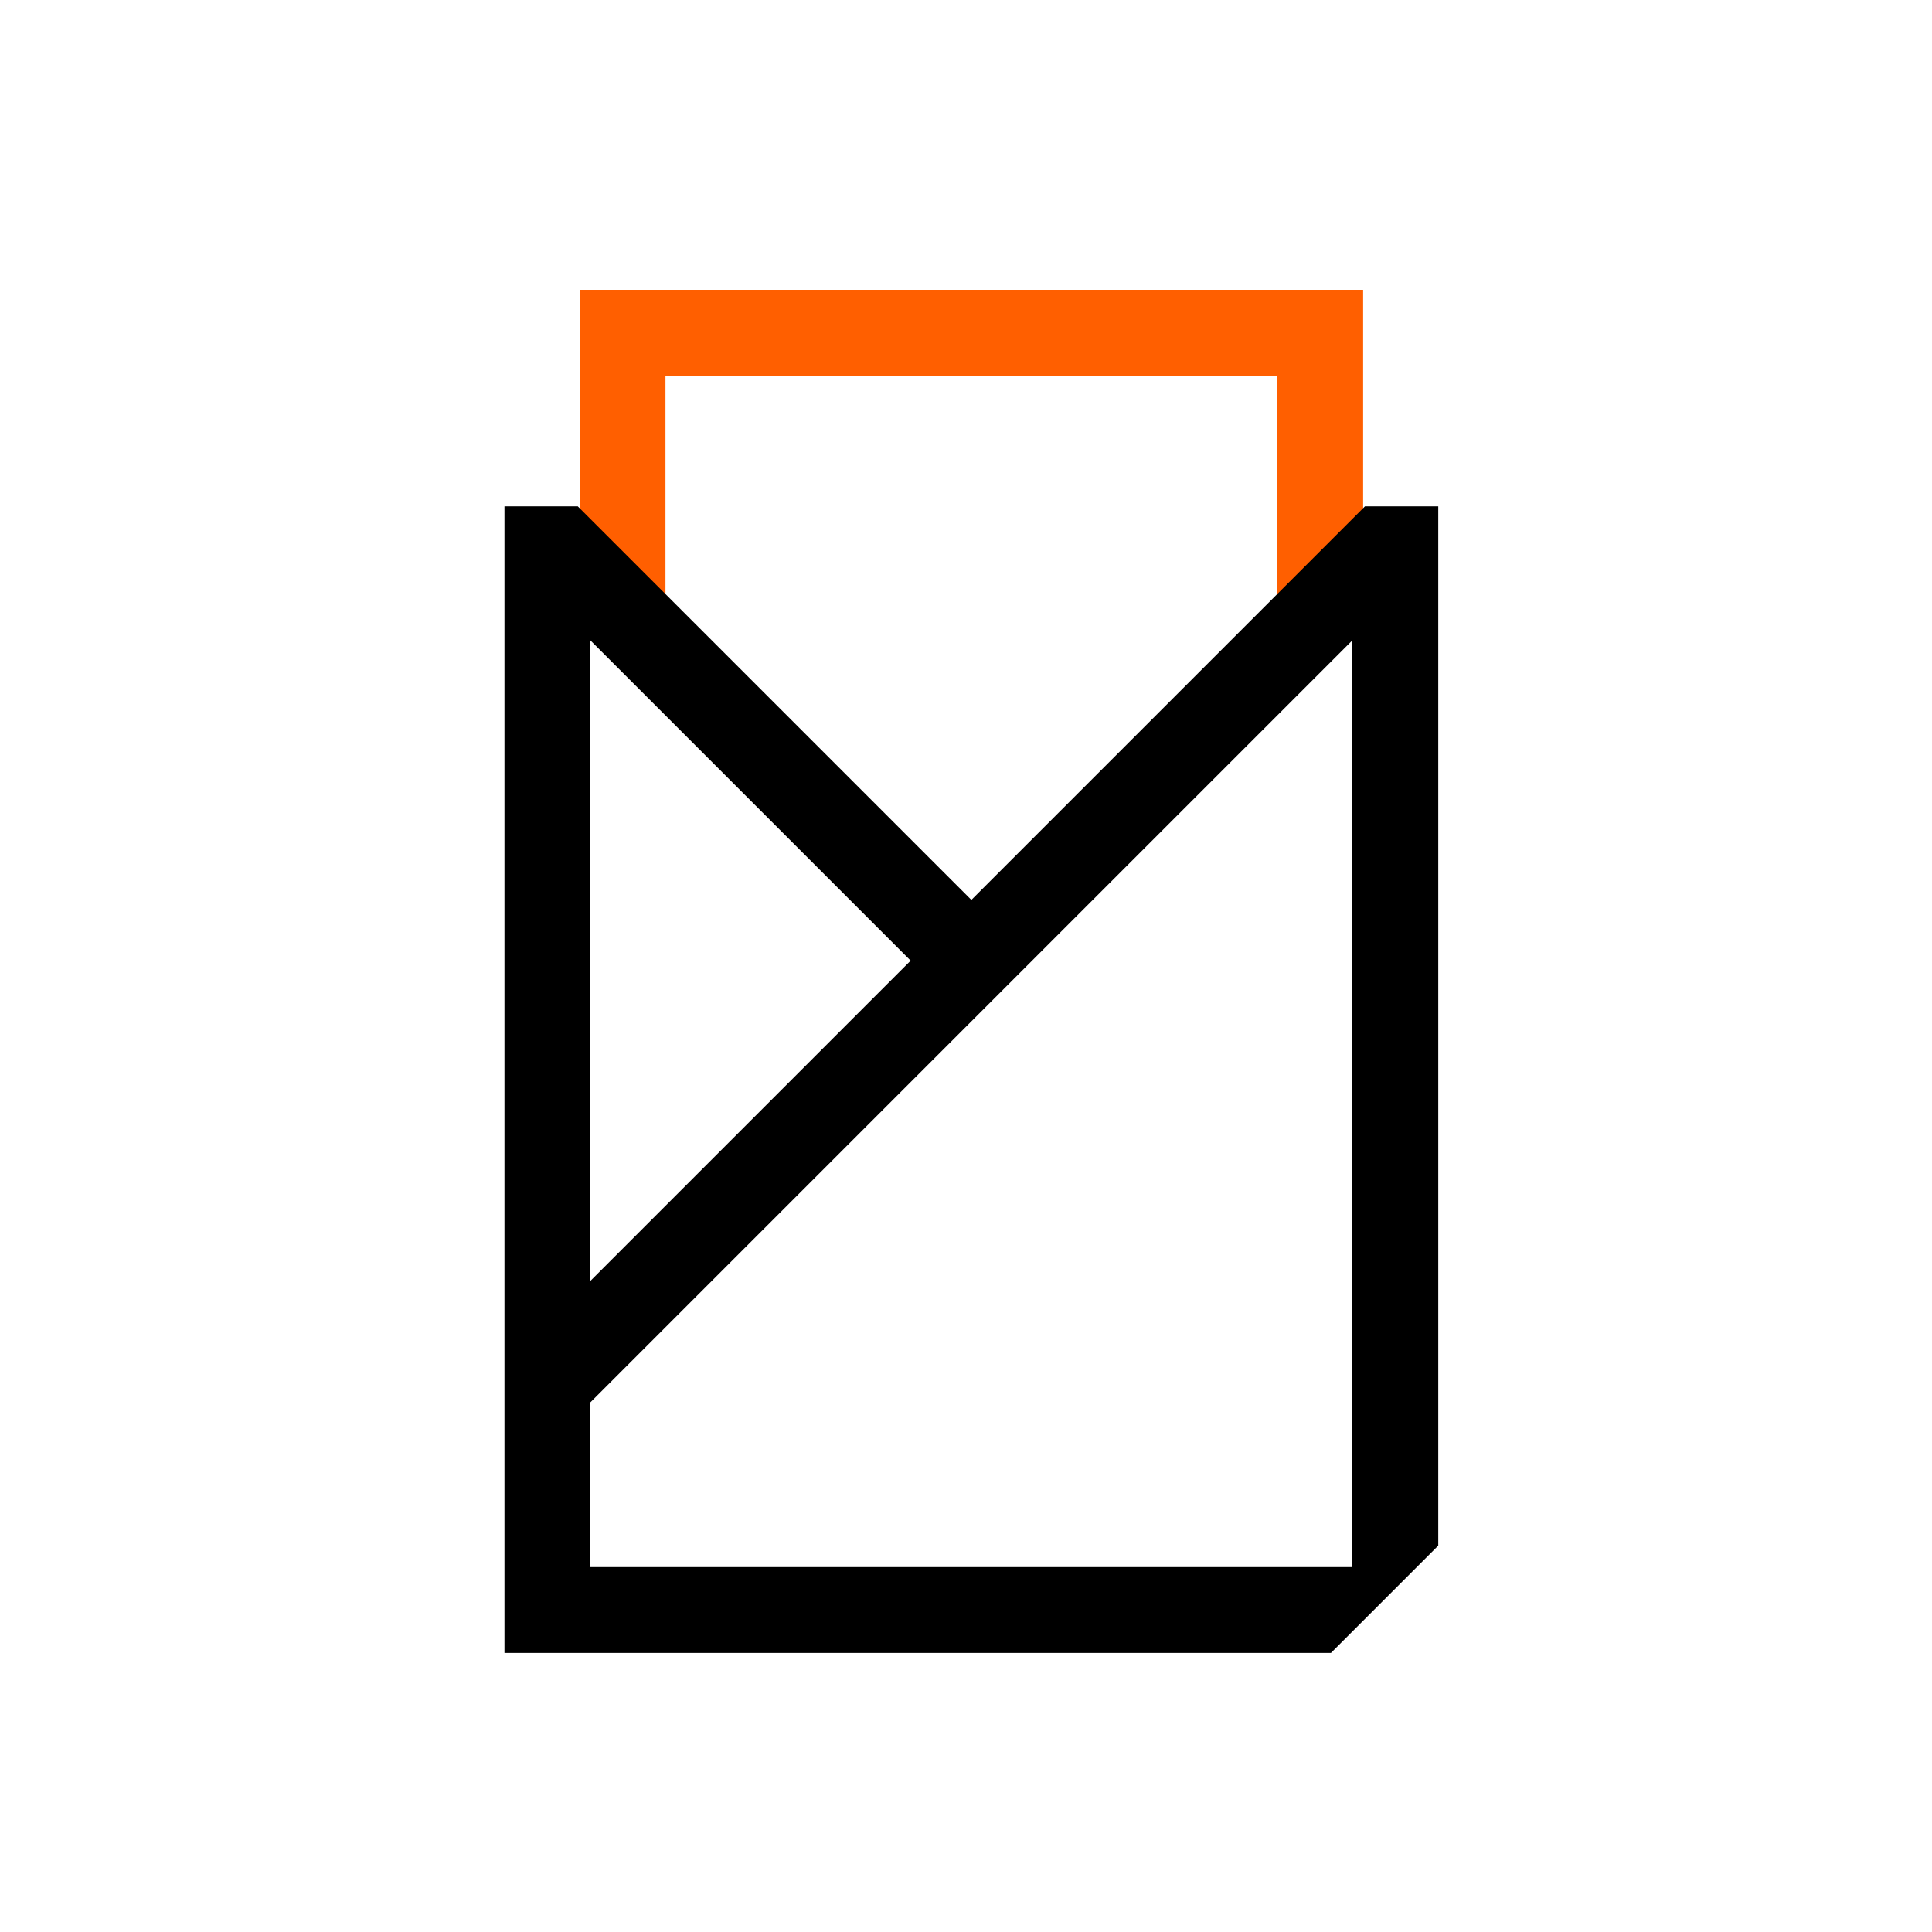 <svg width="180" height="180" viewBox="0 0 180 180" fill="none" xmlns="http://www.w3.org/2000/svg">
<rect width="180" height="180" fill="white"/>
<g clip-path="url(#clip0)">
<path d="M123 56V31H58V56" stroke="#FF5F00" stroke-width="8"/>
<path fill-rule="evenodd" clip-rule="evenodd" d="M53.828 47.172H47V154H134V154H124L134 144V47.172H127.172L90.5 83.843L53.828 47.172ZM55 59.657L84.843 89.5L55 119.343V59.657ZM55 146V130.657L126 59.657V146H55Z" fill="black"/>
</g>
<defs>
<clipPath id="clip0">
<path d="M26 26H154V154H26V26Z" fill="white"/>
</clipPath>
</defs>
</svg>
